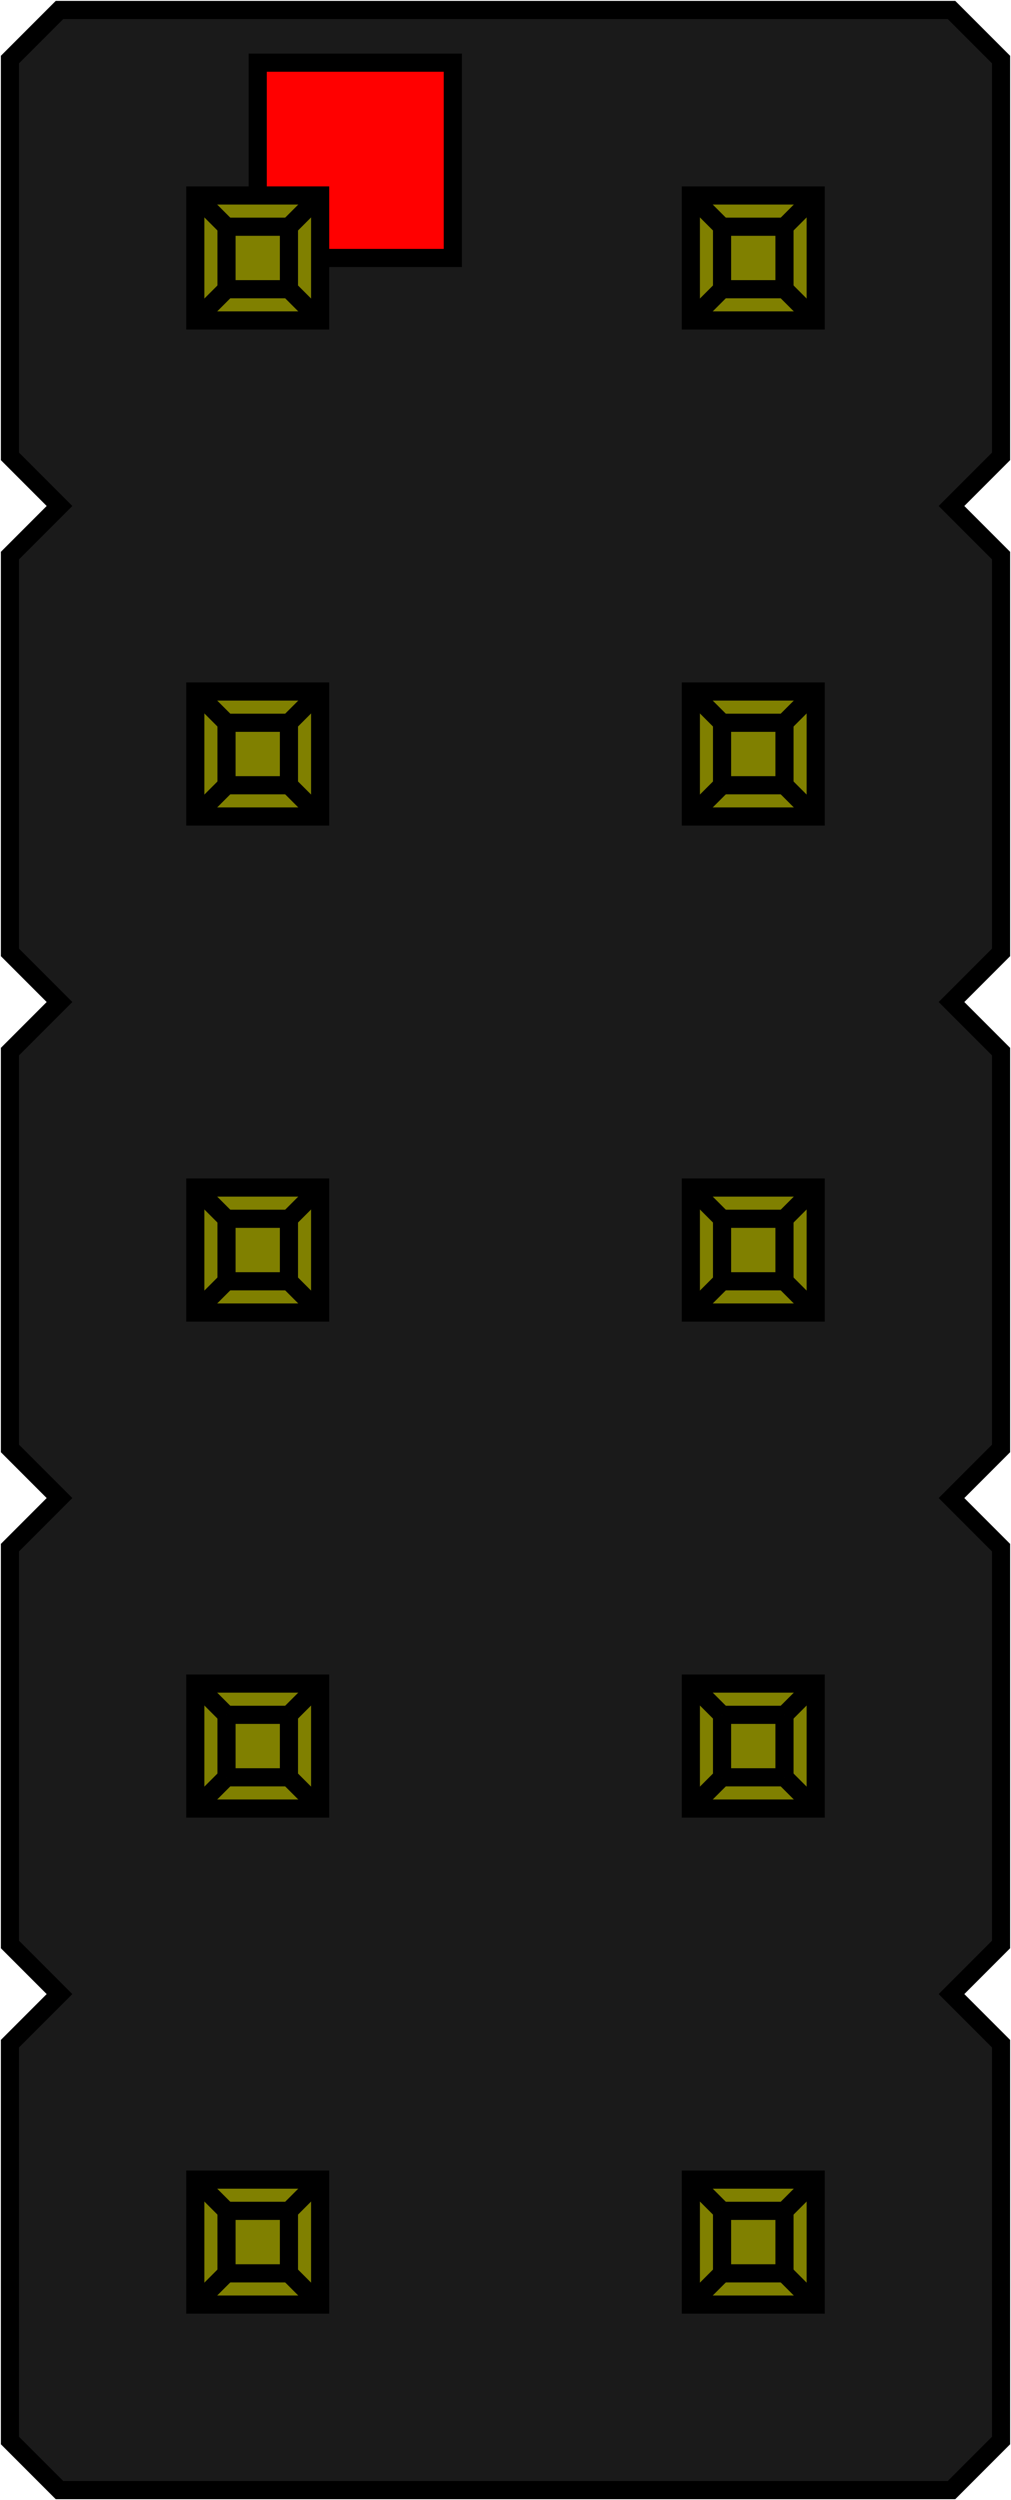 <?xml version="1.0" encoding="UTF-8" standalone="no"?>
<svg
   xmlns:dc="http://purl.org/dc/elements/1.1/"
   xmlns:cc="http://creativecommons.org/ns#"
   xmlns:rdf="http://www.w3.org/1999/02/22-rdf-syntax-ns#"
   xmlns:svg="http://www.w3.org/2000/svg"
   xmlns="http://www.w3.org/2000/svg"
   xmlns:sodipodi="http://sodipodi.sourceforge.net/DTD/sodipodi-0.dtd"
   xmlns:inkscape="http://www.inkscape.org/namespaces/inkscape"
   width="5.182mm"
   height="12.802mm"
   viewBox="0 0 5.182 12.802"
   version="1.1"
   id="svg161"
   sodipodi:docname="PinHeader_2x05_P2.54mm_Vertical.svg"
   inkscape:version="1.0.2 (e86c870879, 2021-01-15)">
  <defs
     id="defs165" />
  <sodipodi:namedview
     pagecolor="#ffffff"
     bordercolor="#666666"
     borderopacity="1"
     objecttolerance="10"
     gridtolerance="10"
     guidetolerance="10"
     inkscape:pageopacity="0"
     inkscape:pageshadow="2"
     inkscape:window-width="1366"
     inkscape:window-height="713"
     id="namedview163"
     showgrid="false"
     inkscape:zoom="7.9795033"
     inkscape:cx="20.906994"
     inkscape:cy="4.017004"
     inkscape:window-x="0"
     inkscape:window-y="0"
     inkscape:window-maximized="1"
     inkscape:current-layer="svg161" />
  <path
     id="Shape2DView_nwe0002"
     d="m 0.051,0.305 v 2.032 0 l 0.254,0.254 v 0 l -0.254,0.254 v 0 2.032 0 l 0.254,0.254 v 0 l -0.254,0.254 v 0 2.032 0 l 0.254,0.254 v 0 l -0.254,0.254 v 0 2.032 0 l 0.254,0.254 v 0 l -0.254,0.254 v 0 2.032 0 l 0.254,0.254 v 0 h 4.572 v 0 l 0.254,-0.254 v 0 -2.032 0 l -0.254,-0.254 v 0 l 0.254,-0.254 v 0 -2.032 0 l -0.254,-0.254 v 0 l 0.254,-0.254 v 0 -2.032 0 l -0.254,-0.254 v 0 l 0.254,-0.254 v 0 -2.032 0 l -0.254,-0.254 v 0 l 0.254,-0.254 v 0 -2.032 0 l -0.254,-0.254 v 0 h -4.572 v 0 z"
     stroke="#191919"
     stroke-width="0.35 px"
     style="fill:#1a1a1a;fill-opacity:1;fill-rule:evenodd;stroke:#000000;stroke-width:0.093;stroke-miterlimit:4;stroke-dasharray:none"
     sodipodi:nodetypes="ccccccccccccccccccccccccccccccccccccccccccccccccccccccccccccccccc" />
  <rect
     fill="#ff0000"
     id="origin"
     width="1"
     height="1"
     x="1.321"
     y="-1.321"
     style="stroke:#000000;stroke-width:0.093;stroke-miterlimit:4;stroke-dasharray:none"
     transform="scale(1,-1)" />
  <g
     id="g1041-7-3"
     transform="translate(0,-5.08)"
     style="stroke:#000000">
    <g
       id="g1117-5-6"
       style="display:inline;stroke:#000000">
      <path
         id="Shape2DView_nwe0040-3-7"
         d="m 1.641,6.721 v -0.64 0 h -0.64 v 0 0.64 0 z"
         stroke="#191919"
         stroke-width="0.35 px"
         style="fill:#808000;fill-opacity:1;fill-rule:evenodd;stroke:#000000;stroke-width:0.093;stroke-miterlimit:4;stroke-dasharray:none"
         sodipodi:nodetypes="ccccccccc" />
      <path
         id="Shape2DView_nwe0084-5-5"
         d="m 1.641,6.721 -0.16,-0.16"
         stroke="#191919"
         stroke-width="0.35 px"
         style="fill:none;fill-opacity:1;fill-rule:evenodd;stroke:#000000;stroke-width:0.093;stroke-miterlimit:4;stroke-dasharray:none" />
      <path
         id="Shape2DView_nwe0085-6-3"
         d="m 1.641,6.081 -0.16,0.16"
         stroke="#191919"
         stroke-width="0.35 px"
         style="fill:none;fill-opacity:1;fill-rule:evenodd;stroke:#000000;stroke-width:0.093;stroke-miterlimit:4;stroke-dasharray:none" />
      <path
         id="Shape2DView_nwe0086-2-5"
         d="m 1.481,6.561 v -0.32"
         stroke="#191919"
         stroke-width="0.35 px"
         style="fill:none;fill-opacity:1;fill-rule:evenodd;stroke:#000000;stroke-width:0.093;stroke-miterlimit:4;stroke-dasharray:none" />
      <path
         id="Shape2DView_nwe0087-9-6"
         d="m 1.001,6.081 0.16,0.16"
         stroke="#191919"
         stroke-width="0.35 px"
         style="fill:none;fill-opacity:1;fill-rule:evenodd;stroke:#000000;stroke-width:0.093;stroke-miterlimit:4;stroke-dasharray:none" />
      <path
         id="Shape2DView_nwe0088-1-2"
         d="m 1.161,6.241 h 0.32"
         stroke="#191919"
         stroke-width="0.35 px"
         style="fill:none;fill-opacity:1;fill-rule:evenodd;stroke:#000000;stroke-width:0.093;stroke-miterlimit:4;stroke-dasharray:none" />
      <path
         id="Shape2DView_nwe0089-2-9"
         d="m 1.001,6.721 0.16,-0.16"
         stroke="#191919"
         stroke-width="0.35 px"
         style="fill:none;fill-opacity:1;fill-rule:evenodd;stroke:#000000;stroke-width:0.093;stroke-miterlimit:4;stroke-dasharray:none" />
      <path
         id="Shape2DView_nwe0090-7-1"
         d="m 1.161,6.561 v -0.32"
         stroke="#191919"
         stroke-width="0.35 px"
         style="fill:none;fill-opacity:1;fill-rule:evenodd;stroke:#000000;stroke-width:0.093;stroke-miterlimit:4;stroke-dasharray:none" />
      <path
         id="Shape2DView_nwe0091-0-2"
         d="m 1.161,6.561 h 0.32"
         stroke="#191919"
         stroke-width="0.35 px"
         style="fill:none;fill-opacity:1;fill-rule:evenodd;stroke:#000000;stroke-width:0.093;stroke-miterlimit:4;stroke-dasharray:none" />
    </g>
  </g>
  <g
     id="g1041-7-3-3"
     transform="translate(2.54,-5.08)"
     style="stroke:#000000">
    <g
       id="g1117-5-6-6"
       style="display:inline;stroke:#000000">
      <path
         id="Shape2DView_nwe0040-3-7-7"
         d="m 1.641,6.721 v -0.64 0 h -0.64 v 0 0.64 0 z"
         stroke="#191919"
         stroke-width="0.35 px"
         style="fill:#808000;fill-opacity:1;fill-rule:evenodd;stroke:#000000;stroke-width:0.093;stroke-miterlimit:4;stroke-dasharray:none"
         sodipodi:nodetypes="ccccccccc" />
      <path
         id="Shape2DView_nwe0084-5-5-5"
         d="m 1.641,6.721 -0.16,-0.16"
         stroke="#191919"
         stroke-width="0.35 px"
         style="fill:none;fill-opacity:1;fill-rule:evenodd;stroke:#000000;stroke-width:0.093;stroke-miterlimit:4;stroke-dasharray:none" />
      <path
         id="Shape2DView_nwe0085-6-3-3"
         d="m 1.641,6.081 -0.16,0.16"
         stroke="#191919"
         stroke-width="0.35 px"
         style="fill:none;fill-opacity:1;fill-rule:evenodd;stroke:#000000;stroke-width:0.093;stroke-miterlimit:4;stroke-dasharray:none" />
      <path
         id="Shape2DView_nwe0086-2-5-5"
         d="m 1.481,6.561 v -0.32"
         stroke="#191919"
         stroke-width="0.35 px"
         style="fill:none;fill-opacity:1;fill-rule:evenodd;stroke:#000000;stroke-width:0.093;stroke-miterlimit:4;stroke-dasharray:none" />
      <path
         id="Shape2DView_nwe0087-9-6-6"
         d="m 1.001,6.081 0.16,0.16"
         stroke="#191919"
         stroke-width="0.35 px"
         style="fill:none;fill-opacity:1;fill-rule:evenodd;stroke:#000000;stroke-width:0.093;stroke-miterlimit:4;stroke-dasharray:none" />
      <path
         id="Shape2DView_nwe0088-1-2-2"
         d="m 1.161,6.241 h 0.32"
         stroke="#191919"
         stroke-width="0.35 px"
         style="fill:none;fill-opacity:1;fill-rule:evenodd;stroke:#000000;stroke-width:0.093;stroke-miterlimit:4;stroke-dasharray:none" />
      <path
         id="Shape2DView_nwe0089-2-9-9"
         d="m 1.001,6.721 0.16,-0.16"
         stroke="#191919"
         stroke-width="0.35 px"
         style="fill:none;fill-opacity:1;fill-rule:evenodd;stroke:#000000;stroke-width:0.093;stroke-miterlimit:4;stroke-dasharray:none" />
      <path
         id="Shape2DView_nwe0090-7-1-1"
         d="m 1.161,6.561 v -0.32"
         stroke="#191919"
         stroke-width="0.35 px"
         style="fill:none;fill-opacity:1;fill-rule:evenodd;stroke:#000000;stroke-width:0.093;stroke-miterlimit:4;stroke-dasharray:none" />
      <path
         id="Shape2DView_nwe0091-0-2-2"
         d="m 1.161,6.561 h 0.32"
         stroke="#191919"
         stroke-width="0.35 px"
         style="fill:none;fill-opacity:1;fill-rule:evenodd;stroke:#000000;stroke-width:0.093;stroke-miterlimit:4;stroke-dasharray:none" />
    </g>
  </g>
  <g
     id="g1041-7-3-7"
     transform="translate(0,-2.54)"
     style="stroke:#000000">
    <g
       id="g1117-5-6-0"
       style="display:inline;stroke:#000000">
      <path
         id="Shape2DView_nwe0040-3-7-9"
         d="m 1.641,6.721 v -0.64 0 h -0.64 v 0 0.64 0 z"
         stroke="#191919"
         stroke-width="0.35 px"
         style="fill:#808000;fill-opacity:1;fill-rule:evenodd;stroke:#000000;stroke-width:0.093;stroke-miterlimit:4;stroke-dasharray:none"
         sodipodi:nodetypes="ccccccccc" />
      <path
         id="Shape2DView_nwe0084-5-5-3"
         d="m 1.641,6.721 -0.16,-0.16"
         stroke="#191919"
         stroke-width="0.35 px"
         style="fill:none;fill-opacity:1;fill-rule:evenodd;stroke:#000000;stroke-width:0.093;stroke-miterlimit:4;stroke-dasharray:none" />
      <path
         id="Shape2DView_nwe0085-6-3-6"
         d="m 1.641,6.081 -0.16,0.16"
         stroke="#191919"
         stroke-width="0.35 px"
         style="fill:none;fill-opacity:1;fill-rule:evenodd;stroke:#000000;stroke-width:0.093;stroke-miterlimit:4;stroke-dasharray:none" />
      <path
         id="Shape2DView_nwe0086-2-5-0"
         d="m 1.481,6.561 v -0.32"
         stroke="#191919"
         stroke-width="0.35 px"
         style="fill:none;fill-opacity:1;fill-rule:evenodd;stroke:#000000;stroke-width:0.093;stroke-miterlimit:4;stroke-dasharray:none" />
      <path
         id="Shape2DView_nwe0087-9-6-62"
         d="m 1.001,6.081 0.16,0.16"
         stroke="#191919"
         stroke-width="0.35 px"
         style="fill:none;fill-opacity:1;fill-rule:evenodd;stroke:#000000;stroke-width:0.093;stroke-miterlimit:4;stroke-dasharray:none" />
      <path
         id="Shape2DView_nwe0088-1-2-6"
         d="m 1.161,6.241 h 0.32"
         stroke="#191919"
         stroke-width="0.35 px"
         style="fill:none;fill-opacity:1;fill-rule:evenodd;stroke:#000000;stroke-width:0.093;stroke-miterlimit:4;stroke-dasharray:none" />
      <path
         id="Shape2DView_nwe0089-2-9-1"
         d="m 1.001,6.721 0.16,-0.16"
         stroke="#191919"
         stroke-width="0.35 px"
         style="fill:none;fill-opacity:1;fill-rule:evenodd;stroke:#000000;stroke-width:0.093;stroke-miterlimit:4;stroke-dasharray:none" />
      <path
         id="Shape2DView_nwe0090-7-1-8"
         d="m 1.161,6.561 v -0.32"
         stroke="#191919"
         stroke-width="0.35 px"
         style="fill:none;fill-opacity:1;fill-rule:evenodd;stroke:#000000;stroke-width:0.093;stroke-miterlimit:4;stroke-dasharray:none" />
      <path
         id="Shape2DView_nwe0091-0-2-7"
         d="m 1.161,6.561 h 0.32"
         stroke="#191919"
         stroke-width="0.35 px"
         style="fill:none;fill-opacity:1;fill-rule:evenodd;stroke:#000000;stroke-width:0.093;stroke-miterlimit:4;stroke-dasharray:none" />
    </g>
  </g>
  <g
     id="g1041-7-3-3-9"
     transform="translate(2.54,-2.54)"
     style="stroke:#000000">
    <g
       id="g1117-5-6-6-2"
       style="display:inline;stroke:#000000">
      <path
         id="Shape2DView_nwe0040-3-7-7-0"
         d="m 1.641,6.721 v -0.64 0 h -0.64 v 0 0.64 0 z"
         stroke="#191919"
         stroke-width="0.35 px"
         style="fill:#808000;fill-opacity:1;fill-rule:evenodd;stroke:#000000;stroke-width:0.093;stroke-miterlimit:4;stroke-dasharray:none"
         sodipodi:nodetypes="ccccccccc" />
      <path
         id="Shape2DView_nwe0084-5-5-5-2"
         d="m 1.641,6.721 -0.16,-0.16"
         stroke="#191919"
         stroke-width="0.35 px"
         style="fill:none;fill-opacity:1;fill-rule:evenodd;stroke:#000000;stroke-width:0.093;stroke-miterlimit:4;stroke-dasharray:none" />
      <path
         id="Shape2DView_nwe0085-6-3-3-3"
         d="m 1.641,6.081 -0.16,0.16"
         stroke="#191919"
         stroke-width="0.35 px"
         style="fill:none;fill-opacity:1;fill-rule:evenodd;stroke:#000000;stroke-width:0.093;stroke-miterlimit:4;stroke-dasharray:none" />
      <path
         id="Shape2DView_nwe0086-2-5-5-7"
         d="m 1.481,6.561 v -0.32"
         stroke="#191919"
         stroke-width="0.35 px"
         style="fill:none;fill-opacity:1;fill-rule:evenodd;stroke:#000000;stroke-width:0.093;stroke-miterlimit:4;stroke-dasharray:none" />
      <path
         id="Shape2DView_nwe0087-9-6-6-5"
         d="m 1.001,6.081 0.16,0.16"
         stroke="#191919"
         stroke-width="0.35 px"
         style="fill:none;fill-opacity:1;fill-rule:evenodd;stroke:#000000;stroke-width:0.093;stroke-miterlimit:4;stroke-dasharray:none" />
      <path
         id="Shape2DView_nwe0088-1-2-2-9"
         d="m 1.161,6.241 h 0.32"
         stroke="#191919"
         stroke-width="0.35 px"
         style="fill:none;fill-opacity:1;fill-rule:evenodd;stroke:#000000;stroke-width:0.093;stroke-miterlimit:4;stroke-dasharray:none" />
      <path
         id="Shape2DView_nwe0089-2-9-9-2"
         d="m 1.001,6.721 0.16,-0.16"
         stroke="#191919"
         stroke-width="0.35 px"
         style="fill:none;fill-opacity:1;fill-rule:evenodd;stroke:#000000;stroke-width:0.093;stroke-miterlimit:4;stroke-dasharray:none" />
      <path
         id="Shape2DView_nwe0090-7-1-1-2"
         d="m 1.161,6.561 v -0.32"
         stroke="#191919"
         stroke-width="0.35 px"
         style="fill:none;fill-opacity:1;fill-rule:evenodd;stroke:#000000;stroke-width:0.093;stroke-miterlimit:4;stroke-dasharray:none" />
      <path
         id="Shape2DView_nwe0091-0-2-2-8"
         d="m 1.161,6.561 h 0.32"
         stroke="#191919"
         stroke-width="0.35 px"
         style="fill:none;fill-opacity:1;fill-rule:evenodd;stroke:#000000;stroke-width:0.093;stroke-miterlimit:4;stroke-dasharray:none" />
    </g>
  </g>
  <g
     id="g1041-7-3-9"
     style="stroke:#000000">
    <g
       id="g1117-5-6-7"
       style="display:inline;stroke:#000000">
      <path
         id="Shape2DView_nwe0040-3-7-3"
         d="m 1.641,6.721 v -0.64 0 h -0.64 v 0 0.64 0 z"
         stroke="#191919"
         stroke-width="0.35 px"
         style="fill:#808000;fill-opacity:1;fill-rule:evenodd;stroke:#000000;stroke-width:0.093;stroke-miterlimit:4;stroke-dasharray:none"
         sodipodi:nodetypes="ccccccccc" />
      <path
         id="Shape2DView_nwe0084-5-5-6"
         d="m 1.641,6.721 -0.16,-0.16"
         stroke="#191919"
         stroke-width="0.35 px"
         style="fill:none;fill-opacity:1;fill-rule:evenodd;stroke:#000000;stroke-width:0.093;stroke-miterlimit:4;stroke-dasharray:none" />
      <path
         id="Shape2DView_nwe0085-6-3-1"
         d="m 1.641,6.081 -0.16,0.16"
         stroke="#191919"
         stroke-width="0.35 px"
         style="fill:none;fill-opacity:1;fill-rule:evenodd;stroke:#000000;stroke-width:0.093;stroke-miterlimit:4;stroke-dasharray:none" />
      <path
         id="Shape2DView_nwe0086-2-5-2"
         d="m 1.481,6.561 v -0.32"
         stroke="#191919"
         stroke-width="0.35 px"
         style="fill:none;fill-opacity:1;fill-rule:evenodd;stroke:#000000;stroke-width:0.093;stroke-miterlimit:4;stroke-dasharray:none" />
      <path
         id="Shape2DView_nwe0087-9-6-9"
         d="m 1.001,6.081 0.16,0.16"
         stroke="#191919"
         stroke-width="0.35 px"
         style="fill:none;fill-opacity:1;fill-rule:evenodd;stroke:#000000;stroke-width:0.093;stroke-miterlimit:4;stroke-dasharray:none" />
      <path
         id="Shape2DView_nwe0088-1-2-3"
         d="m 1.161,6.241 h 0.32"
         stroke="#191919"
         stroke-width="0.35 px"
         style="fill:none;fill-opacity:1;fill-rule:evenodd;stroke:#000000;stroke-width:0.093;stroke-miterlimit:4;stroke-dasharray:none" />
      <path
         id="Shape2DView_nwe0089-2-9-19"
         d="m 1.001,6.721 0.16,-0.16"
         stroke="#191919"
         stroke-width="0.35 px"
         style="fill:none;fill-opacity:1;fill-rule:evenodd;stroke:#000000;stroke-width:0.093;stroke-miterlimit:4;stroke-dasharray:none" />
      <path
         id="Shape2DView_nwe0090-7-1-4"
         d="m 1.161,6.561 v -0.32"
         stroke="#191919"
         stroke-width="0.35 px"
         style="fill:none;fill-opacity:1;fill-rule:evenodd;stroke:#000000;stroke-width:0.093;stroke-miterlimit:4;stroke-dasharray:none" />
      <path
         id="Shape2DView_nwe0091-0-2-78"
         d="m 1.161,6.561 h 0.32"
         stroke="#191919"
         stroke-width="0.35 px"
         style="fill:none;fill-opacity:1;fill-rule:evenodd;stroke:#000000;stroke-width:0.093;stroke-miterlimit:4;stroke-dasharray:none" />
    </g>
  </g>
  <g
     id="g1041-7-3-3-4"
     transform="translate(2.54)"
     style="stroke:#000000">
    <g
       id="g1117-5-6-6-5"
       style="display:inline;stroke:#000000">
      <path
         id="Shape2DView_nwe0040-3-7-7-03"
         d="m 1.641,6.721 v -0.64 0 h -0.64 v 0 0.64 0 z"
         stroke="#191919"
         stroke-width="0.35 px"
         style="fill:#808000;fill-opacity:1;fill-rule:evenodd;stroke:#000000;stroke-width:0.093;stroke-miterlimit:4;stroke-dasharray:none"
         sodipodi:nodetypes="ccccccccc" />
      <path
         id="Shape2DView_nwe0084-5-5-5-6"
         d="m 1.641,6.721 -0.16,-0.16"
         stroke="#191919"
         stroke-width="0.35 px"
         style="fill:none;fill-opacity:1;fill-rule:evenodd;stroke:#000000;stroke-width:0.093;stroke-miterlimit:4;stroke-dasharray:none" />
      <path
         id="Shape2DView_nwe0085-6-3-3-1"
         d="m 1.641,6.081 -0.16,0.16"
         stroke="#191919"
         stroke-width="0.35 px"
         style="fill:none;fill-opacity:1;fill-rule:evenodd;stroke:#000000;stroke-width:0.093;stroke-miterlimit:4;stroke-dasharray:none" />
      <path
         id="Shape2DView_nwe0086-2-5-5-0"
         d="m 1.481,6.561 v -0.32"
         stroke="#191919"
         stroke-width="0.35 px"
         style="fill:none;fill-opacity:1;fill-rule:evenodd;stroke:#000000;stroke-width:0.093;stroke-miterlimit:4;stroke-dasharray:none" />
      <path
         id="Shape2DView_nwe0087-9-6-6-6"
         d="m 1.001,6.081 0.16,0.16"
         stroke="#191919"
         stroke-width="0.35 px"
         style="fill:none;fill-opacity:1;fill-rule:evenodd;stroke:#000000;stroke-width:0.093;stroke-miterlimit:4;stroke-dasharray:none" />
      <path
         id="Shape2DView_nwe0088-1-2-2-3"
         d="m 1.161,6.241 h 0.32"
         stroke="#191919"
         stroke-width="0.35 px"
         style="fill:none;fill-opacity:1;fill-rule:evenodd;stroke:#000000;stroke-width:0.093;stroke-miterlimit:4;stroke-dasharray:none" />
      <path
         id="Shape2DView_nwe0089-2-9-9-20"
         d="m 1.001,6.721 0.16,-0.16"
         stroke="#191919"
         stroke-width="0.35 px"
         style="fill:none;fill-opacity:1;fill-rule:evenodd;stroke:#000000;stroke-width:0.093;stroke-miterlimit:4;stroke-dasharray:none" />
      <path
         id="Shape2DView_nwe0090-7-1-1-6"
         d="m 1.161,6.561 v -0.32"
         stroke="#191919"
         stroke-width="0.35 px"
         style="fill:none;fill-opacity:1;fill-rule:evenodd;stroke:#000000;stroke-width:0.093;stroke-miterlimit:4;stroke-dasharray:none" />
      <path
         id="Shape2DView_nwe0091-0-2-2-1"
         d="m 1.161,6.561 h 0.32"
         stroke="#191919"
         stroke-width="0.35 px"
         style="fill:none;fill-opacity:1;fill-rule:evenodd;stroke:#000000;stroke-width:0.093;stroke-miterlimit:4;stroke-dasharray:none" />
    </g>
  </g>
  <g
     id="g1041-7-3-5"
     transform="translate(0,2.54)"
     style="stroke:#000000">
    <g
       id="g1117-5-6-5"
       style="display:inline;stroke:#000000">
      <path
         id="Shape2DView_nwe0040-3-7-4"
         d="m 1.641,6.721 v -0.64 0 h -0.64 v 0 0.64 0 z"
         stroke="#191919"
         stroke-width="0.35 px"
         style="fill:#808000;fill-opacity:1;fill-rule:evenodd;stroke:#000000;stroke-width:0.093;stroke-miterlimit:4;stroke-dasharray:none"
         sodipodi:nodetypes="ccccccccc" />
      <path
         id="Shape2DView_nwe0084-5-5-7"
         d="m 1.641,6.721 -0.16,-0.16"
         stroke="#191919"
         stroke-width="0.35 px"
         style="fill:none;fill-opacity:1;fill-rule:evenodd;stroke:#000000;stroke-width:0.093;stroke-miterlimit:4;stroke-dasharray:none" />
      <path
         id="Shape2DView_nwe0085-6-3-65"
         d="m 1.641,6.081 -0.16,0.16"
         stroke="#191919"
         stroke-width="0.35 px"
         style="fill:none;fill-opacity:1;fill-rule:evenodd;stroke:#000000;stroke-width:0.093;stroke-miterlimit:4;stroke-dasharray:none" />
      <path
         id="Shape2DView_nwe0086-2-5-6"
         d="m 1.481,6.561 v -0.32"
         stroke="#191919"
         stroke-width="0.35 px"
         style="fill:none;fill-opacity:1;fill-rule:evenodd;stroke:#000000;stroke-width:0.093;stroke-miterlimit:4;stroke-dasharray:none" />
      <path
         id="Shape2DView_nwe0087-9-6-93"
         d="m 1.001,6.081 0.16,0.16"
         stroke="#191919"
         stroke-width="0.35 px"
         style="fill:none;fill-opacity:1;fill-rule:evenodd;stroke:#000000;stroke-width:0.093;stroke-miterlimit:4;stroke-dasharray:none" />
      <path
         id="Shape2DView_nwe0088-1-2-7"
         d="m 1.161,6.241 h 0.32"
         stroke="#191919"
         stroke-width="0.35 px"
         style="fill:none;fill-opacity:1;fill-rule:evenodd;stroke:#000000;stroke-width:0.093;stroke-miterlimit:4;stroke-dasharray:none" />
      <path
         id="Shape2DView_nwe0089-2-9-4"
         d="m 1.001,6.721 0.16,-0.16"
         stroke="#191919"
         stroke-width="0.35 px"
         style="fill:none;fill-opacity:1;fill-rule:evenodd;stroke:#000000;stroke-width:0.093;stroke-miterlimit:4;stroke-dasharray:none" />
      <path
         id="Shape2DView_nwe0090-7-1-5"
         d="m 1.161,6.561 v -0.32"
         stroke="#191919"
         stroke-width="0.35 px"
         style="fill:none;fill-opacity:1;fill-rule:evenodd;stroke:#000000;stroke-width:0.093;stroke-miterlimit:4;stroke-dasharray:none" />
      <path
         id="Shape2DView_nwe0091-0-2-25"
         d="m 1.161,6.561 h 0.32"
         stroke="#191919"
         stroke-width="0.35 px"
         style="fill:none;fill-opacity:1;fill-rule:evenodd;stroke:#000000;stroke-width:0.093;stroke-miterlimit:4;stroke-dasharray:none" />
    </g>
  </g>
  <g
     id="g1041-7-3-3-47"
     transform="translate(2.54,2.54)"
     style="stroke:#000000">
    <g
       id="g1117-5-6-6-4"
       style="display:inline;stroke:#000000">
      <path
         id="Shape2DView_nwe0040-3-7-7-4"
         d="m 1.641,6.721 v -0.64 0 h -0.64 v 0 0.64 0 z"
         stroke="#191919"
         stroke-width="0.35 px"
         style="fill:#808000;fill-opacity:1;fill-rule:evenodd;stroke:#000000;stroke-width:0.093;stroke-miterlimit:4;stroke-dasharray:none"
         sodipodi:nodetypes="ccccccccc" />
      <path
         id="Shape2DView_nwe0084-5-5-5-3"
         d="m 1.641,6.721 -0.16,-0.16"
         stroke="#191919"
         stroke-width="0.35 px"
         style="fill:none;fill-opacity:1;fill-rule:evenodd;stroke:#000000;stroke-width:0.093;stroke-miterlimit:4;stroke-dasharray:none" />
      <path
         id="Shape2DView_nwe0085-6-3-3-0"
         d="m 1.641,6.081 -0.16,0.16"
         stroke="#191919"
         stroke-width="0.35 px"
         style="fill:none;fill-opacity:1;fill-rule:evenodd;stroke:#000000;stroke-width:0.093;stroke-miterlimit:4;stroke-dasharray:none" />
      <path
         id="Shape2DView_nwe0086-2-5-5-78"
         d="m 1.481,6.561 v -0.32"
         stroke="#191919"
         stroke-width="0.35 px"
         style="fill:none;fill-opacity:1;fill-rule:evenodd;stroke:#000000;stroke-width:0.093;stroke-miterlimit:4;stroke-dasharray:none" />
      <path
         id="Shape2DView_nwe0087-9-6-6-68"
         d="m 1.001,6.081 0.16,0.16"
         stroke="#191919"
         stroke-width="0.35 px"
         style="fill:none;fill-opacity:1;fill-rule:evenodd;stroke:#000000;stroke-width:0.093;stroke-miterlimit:4;stroke-dasharray:none" />
      <path
         id="Shape2DView_nwe0088-1-2-2-8"
         d="m 1.161,6.241 h 0.32"
         stroke="#191919"
         stroke-width="0.35 px"
         style="fill:none;fill-opacity:1;fill-rule:evenodd;stroke:#000000;stroke-width:0.093;stroke-miterlimit:4;stroke-dasharray:none" />
      <path
         id="Shape2DView_nwe0089-2-9-9-4"
         d="m 1.001,6.721 0.16,-0.16"
         stroke="#191919"
         stroke-width="0.35 px"
         style="fill:none;fill-opacity:1;fill-rule:evenodd;stroke:#000000;stroke-width:0.093;stroke-miterlimit:4;stroke-dasharray:none" />
      <path
         id="Shape2DView_nwe0090-7-1-1-3"
         d="m 1.161,6.561 v -0.32"
         stroke="#191919"
         stroke-width="0.35 px"
         style="fill:none;fill-opacity:1;fill-rule:evenodd;stroke:#000000;stroke-width:0.093;stroke-miterlimit:4;stroke-dasharray:none" />
      <path
         id="Shape2DView_nwe0091-0-2-2-14"
         d="m 1.161,6.561 h 0.32"
         stroke="#191919"
         stroke-width="0.35 px"
         style="fill:none;fill-opacity:1;fill-rule:evenodd;stroke:#000000;stroke-width:0.093;stroke-miterlimit:4;stroke-dasharray:none" />
    </g>
  </g>
  <g
     id="g1041-7-3-92"
     transform="translate(0,5.08)"
     style="stroke:#000000">
    <g
       id="g1117-5-6-06"
       style="display:inline;stroke:#000000">
      <path
         id="Shape2DView_nwe0040-3-7-8"
         d="m 1.641,6.721 v -0.64 0 h -0.64 v 0 0.64 0 z"
         stroke="#191919"
         stroke-width="0.35 px"
         style="fill:#808000;fill-opacity:1;fill-rule:evenodd;stroke:#000000;stroke-width:0.093;stroke-miterlimit:4;stroke-dasharray:none"
         sodipodi:nodetypes="ccccccccc" />
      <path
         id="Shape2DView_nwe0084-5-5-9"
         d="m 1.641,6.721 -0.16,-0.16"
         stroke="#191919"
         stroke-width="0.35 px"
         style="fill:none;fill-opacity:1;fill-rule:evenodd;stroke:#000000;stroke-width:0.093;stroke-miterlimit:4;stroke-dasharray:none" />
      <path
         id="Shape2DView_nwe0085-6-3-2"
         d="m 1.641,6.081 -0.16,0.16"
         stroke="#191919"
         stroke-width="0.35 px"
         style="fill:none;fill-opacity:1;fill-rule:evenodd;stroke:#000000;stroke-width:0.093;stroke-miterlimit:4;stroke-dasharray:none" />
      <path
         id="Shape2DView_nwe0086-2-5-66"
         d="m 1.481,6.561 v -0.32"
         stroke="#191919"
         stroke-width="0.35 px"
         style="fill:none;fill-opacity:1;fill-rule:evenodd;stroke:#000000;stroke-width:0.093;stroke-miterlimit:4;stroke-dasharray:none" />
      <path
         id="Shape2DView_nwe0087-9-6-4"
         d="m 1.001,6.081 0.16,0.16"
         stroke="#191919"
         stroke-width="0.35 px"
         style="fill:none;fill-opacity:1;fill-rule:evenodd;stroke:#000000;stroke-width:0.093;stroke-miterlimit:4;stroke-dasharray:none" />
      <path
         id="Shape2DView_nwe0088-1-2-9"
         d="m 1.161,6.241 h 0.32"
         stroke="#191919"
         stroke-width="0.35 px"
         style="fill:none;fill-opacity:1;fill-rule:evenodd;stroke:#000000;stroke-width:0.093;stroke-miterlimit:4;stroke-dasharray:none" />
      <path
         id="Shape2DView_nwe0089-2-9-5"
         d="m 1.001,6.721 0.16,-0.16"
         stroke="#191919"
         stroke-width="0.35 px"
         style="fill:none;fill-opacity:1;fill-rule:evenodd;stroke:#000000;stroke-width:0.093;stroke-miterlimit:4;stroke-dasharray:none" />
      <path
         id="Shape2DView_nwe0090-7-1-0"
         d="m 1.161,6.561 v -0.32"
         stroke="#191919"
         stroke-width="0.35 px"
         style="fill:none;fill-opacity:1;fill-rule:evenodd;stroke:#000000;stroke-width:0.093;stroke-miterlimit:4;stroke-dasharray:none" />
      <path
         id="Shape2DView_nwe0091-0-2-4"
         d="m 1.161,6.561 h 0.32"
         stroke="#191919"
         stroke-width="0.35 px"
         style="fill:none;fill-opacity:1;fill-rule:evenodd;stroke:#000000;stroke-width:0.093;stroke-miterlimit:4;stroke-dasharray:none" />
    </g>
  </g>
  <g
     id="g1041-7-3-3-8"
     transform="translate(2.54,5.08)"
     style="stroke:#000000">
    <g
       id="g1117-5-6-6-7"
       style="display:inline;stroke:#000000">
      <path
         id="Shape2DView_nwe0040-3-7-7-1"
         d="m 1.641,6.721 v -0.64 0 h -0.64 v 0 0.64 0 z"
         stroke="#191919"
         stroke-width="0.35 px"
         style="fill:#808000;fill-opacity:1;fill-rule:evenodd;stroke:#000000;stroke-width:0.093;stroke-miterlimit:4;stroke-dasharray:none"
         sodipodi:nodetypes="ccccccccc" />
      <path
         id="Shape2DView_nwe0084-5-5-5-7"
         d="m 1.641,6.721 -0.16,-0.16"
         stroke="#191919"
         stroke-width="0.35 px"
         style="fill:none;fill-opacity:1;fill-rule:evenodd;stroke:#000000;stroke-width:0.093;stroke-miterlimit:4;stroke-dasharray:none" />
      <path
         id="Shape2DView_nwe0085-6-3-3-2"
         d="m 1.641,6.081 -0.16,0.16"
         stroke="#191919"
         stroke-width="0.35 px"
         style="fill:none;fill-opacity:1;fill-rule:evenodd;stroke:#000000;stroke-width:0.093;stroke-miterlimit:4;stroke-dasharray:none" />
      <path
         id="Shape2DView_nwe0086-2-5-5-72"
         d="m 1.481,6.561 v -0.32"
         stroke="#191919"
         stroke-width="0.35 px"
         style="fill:none;fill-opacity:1;fill-rule:evenodd;stroke:#000000;stroke-width:0.093;stroke-miterlimit:4;stroke-dasharray:none" />
      <path
         id="Shape2DView_nwe0087-9-6-6-2"
         d="m 1.001,6.081 0.16,0.16"
         stroke="#191919"
         stroke-width="0.35 px"
         style="fill:none;fill-opacity:1;fill-rule:evenodd;stroke:#000000;stroke-width:0.093;stroke-miterlimit:4;stroke-dasharray:none" />
      <path
         id="Shape2DView_nwe0088-1-2-2-6"
         d="m 1.161,6.241 h 0.32"
         stroke="#191919"
         stroke-width="0.35 px"
         style="fill:none;fill-opacity:1;fill-rule:evenodd;stroke:#000000;stroke-width:0.093;stroke-miterlimit:4;stroke-dasharray:none" />
      <path
         id="Shape2DView_nwe0089-2-9-9-1"
         d="m 1.001,6.721 0.16,-0.16"
         stroke="#191919"
         stroke-width="0.35 px"
         style="fill:none;fill-opacity:1;fill-rule:evenodd;stroke:#000000;stroke-width:0.093;stroke-miterlimit:4;stroke-dasharray:none" />
      <path
         id="Shape2DView_nwe0090-7-1-1-0"
         d="m 1.161,6.561 v -0.32"
         stroke="#191919"
         stroke-width="0.35 px"
         style="fill:none;fill-opacity:1;fill-rule:evenodd;stroke:#000000;stroke-width:0.093;stroke-miterlimit:4;stroke-dasharray:none" />
      <path
         id="Shape2DView_nwe0091-0-2-2-6"
         d="m 1.161,6.561 h 0.32"
         stroke="#191919"
         stroke-width="0.35 px"
         style="fill:none;fill-opacity:1;fill-rule:evenodd;stroke:#000000;stroke-width:0.093;stroke-miterlimit:4;stroke-dasharray:none" />
    </g>
  </g>
</svg>
